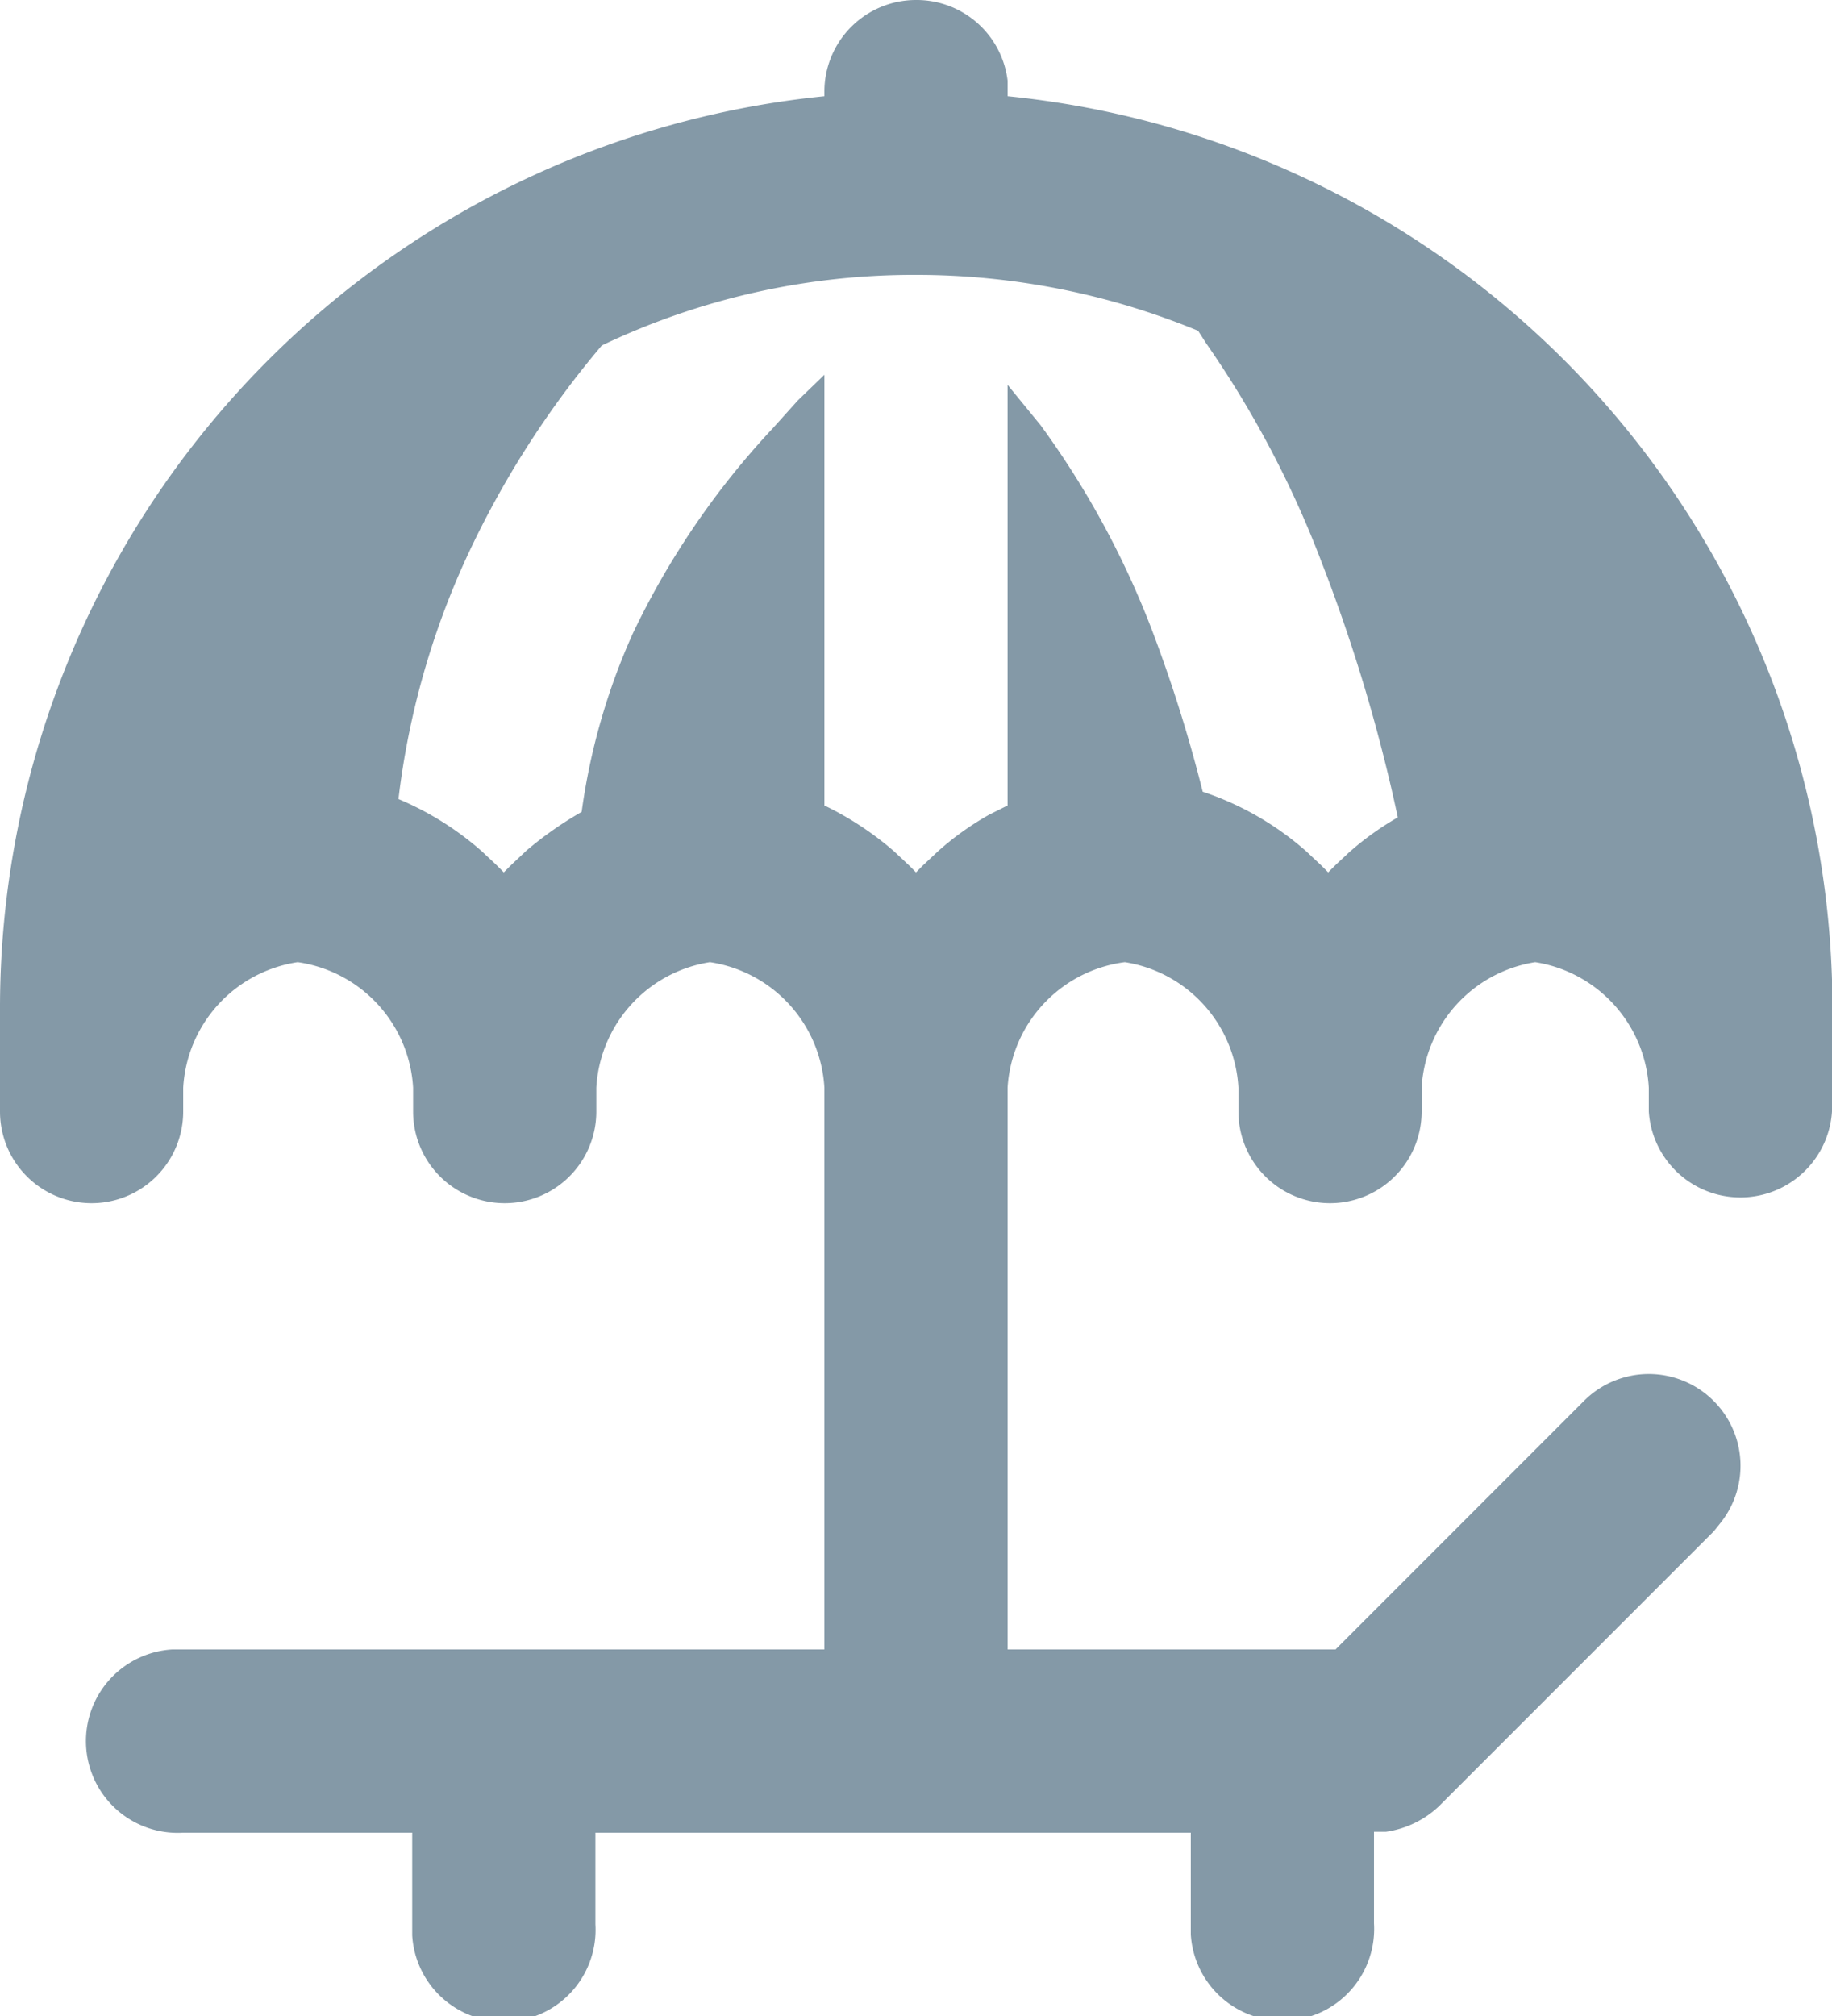 <svg xmlns="http://www.w3.org/2000/svg" viewBox="0 0 20 22"><defs><style>.cls-1{fill:#8499a7;}</style></defs><g id="Layer_2" data-name="Layer 2"><g id="Layer_1-2" data-name="Layer 1"><path class="cls-1" d="M10,0a1,1,0,0,1,1,.88v.17a10,10,0,0,1,9,9.64V12a1,1,0,0,1-2,.13v-.26a1.47,1.47,0,0,0-1.24-1.37,1.47,1.47,0,0,0-1.24,1.37v.26a1,1,0,0,1-2,0v-.26a1.47,1.47,0,0,0-1.24-1.37A1.47,1.47,0,0,0,11,11.87V18h3.58l2.71-2.71a1,1,0,0,1,1.42,0,1,1,0,0,1,.08,1.32l-.08.1-3,3a1.06,1.06,0,0,1-.58.28H15v1a1,1,0,0,1-2,.12V20H6.5v1a1,1,0,0,1-2,.12V20H2a1,1,0,0,1-.12-2H9V11.87A1.47,1.47,0,0,0,7.75,10.5a1.47,1.47,0,0,0-1.24,1.37v.26a1,1,0,0,1-2,0v-.26A1.47,1.47,0,0,0,3.25,10.5,1.47,1.47,0,0,0,2,11.87v.26a1,1,0,0,1-2,0V11A10,10,0,0,1,9,1.05V1A1,1,0,0,1,10,0Zm0,3a7.9,7.9,0,0,0-3.43.77A10.24,10.24,0,0,0,5.09,6.09a8.79,8.79,0,0,0-.74,2.63,3.32,3.32,0,0,1,.91.57l.16.15.08.08.08-.08.17-.16a4,4,0,0,1,.6-.42,7.07,7.07,0,0,1,.56-1.95A8.84,8.84,0,0,1,8.44,4.67l.27-.3L9,4.09v4.7a3.44,3.44,0,0,1,.76.5l.16.15.08.08.08-.08.16-.15a3.17,3.17,0,0,1,.56-.4l.2-.1V4.2l.36.44a9.61,9.61,0,0,1,1.21,2.22,15.72,15.72,0,0,1,.56,1.78,3.27,3.27,0,0,1,1.13.65l.16.15.08.08.08-.08.15-.14a3.22,3.22,0,0,1,.53-.38,18.16,18.16,0,0,0-.83-2.78,11.06,11.06,0,0,0-1.26-2.39l-.09-.14A8.06,8.06,0,0,0,10,3Z"/></g></g></svg>